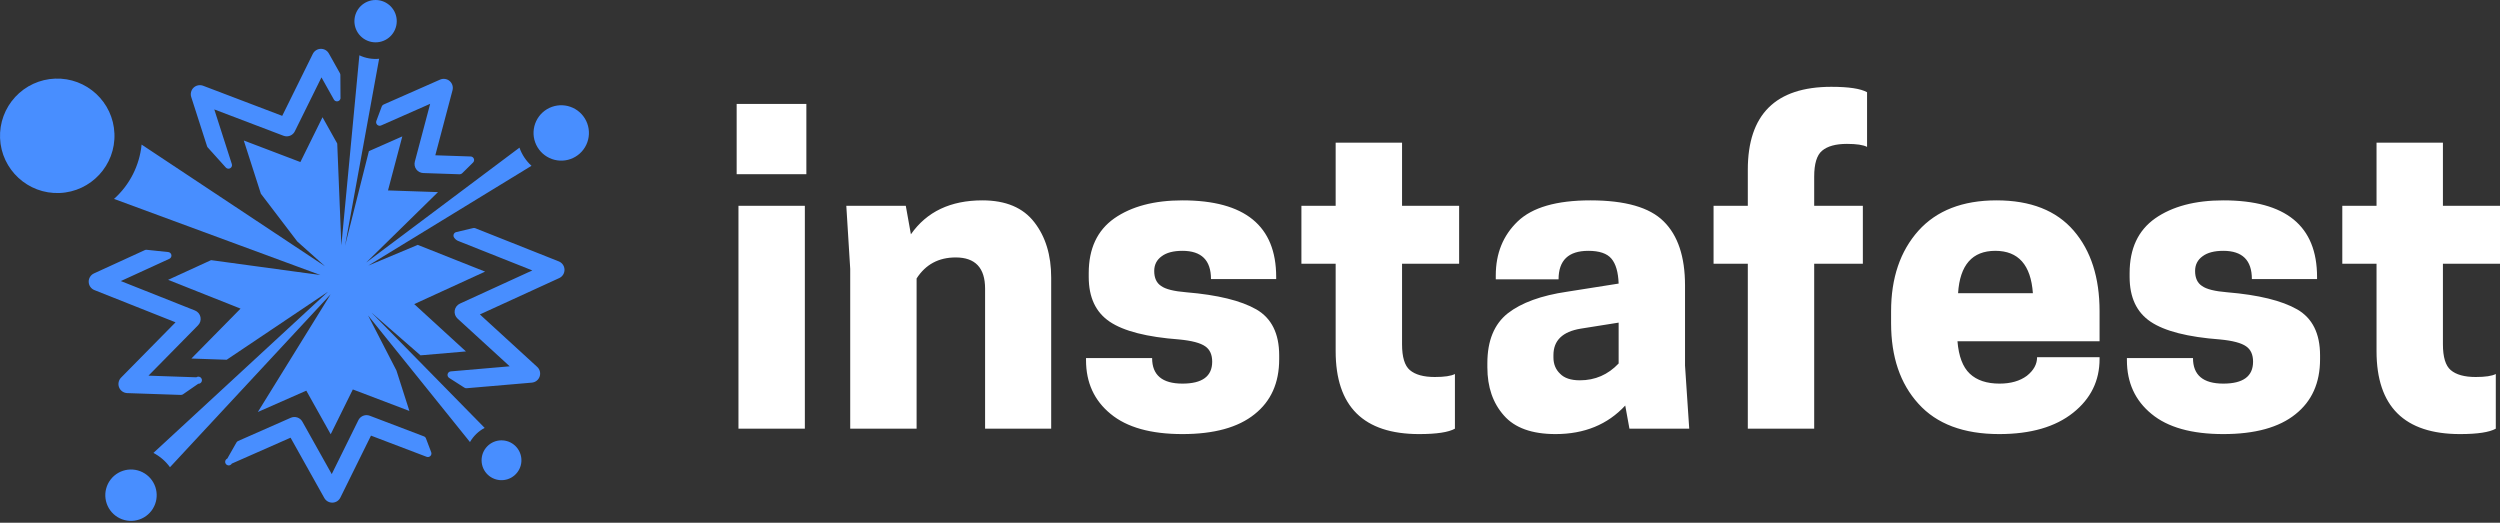 <svg viewBox="0 0 220 46" fill="none" xmlns="http://www.w3.org/2000/svg">
<rect x="0" y="0" width="220" height="46" fill="#333333" stroke="none"/>
<path d="M70.827 37.723H64.985V18.108H70.827V37.723ZM64.826 9.146H70.96V15.332H64.826V9.146ZM92.504 24.426V37.723H86.688V25.404C86.688 23.571 85.825 22.655 84.098 22.655C82.6 22.655 81.454 23.272 80.661 24.505V37.723H74.819V23.659L74.475 18.108H79.709L80.159 20.619C81.551 18.628 83.648 17.632 86.45 17.632C88.512 17.632 90.037 18.275 91.024 19.562C92.01 20.831 92.504 22.452 92.504 24.426ZM104.056 33.758C105.801 33.758 106.673 33.114 106.673 31.828C106.673 31.211 106.47 30.762 106.065 30.48C105.642 30.18 104.876 29.977 103.765 29.872C100.928 29.66 98.892 29.14 97.659 28.312C96.425 27.484 95.808 26.171 95.808 24.373V24.029C95.808 21.879 96.557 20.276 98.055 19.218C99.571 18.161 101.571 17.632 104.056 17.632C109.555 17.632 112.304 19.879 112.304 24.373V24.558H106.567C106.567 22.901 105.73 22.073 104.056 22.073C103.263 22.073 102.655 22.232 102.232 22.549C101.791 22.866 101.571 23.298 101.571 23.844C101.571 24.461 101.774 24.902 102.179 25.166C102.567 25.448 103.307 25.633 104.4 25.721C107.149 25.95 109.202 26.453 110.559 27.228C111.898 28.003 112.568 29.352 112.568 31.273V31.616C112.568 33.696 111.846 35.308 110.4 36.454C108.955 37.617 106.841 38.199 104.056 38.199C101.272 38.199 99.166 37.608 97.738 36.427C96.293 35.247 95.57 33.669 95.57 31.696V31.511H101.386C101.386 33.008 102.276 33.758 104.056 33.758ZM123.38 12.557V18.108H128.403V23.21H123.38V30.294C123.38 31.422 123.609 32.18 124.067 32.568C124.543 32.973 125.275 33.176 126.261 33.176C127.107 33.176 127.698 33.088 128.033 32.912V37.723C127.469 38.04 126.42 38.199 124.887 38.199C119.988 38.199 117.538 35.767 117.538 30.902V23.21H114.524V18.108H117.538V12.557H123.38ZM148.652 37.723H143.391L143.021 35.687C141.47 37.361 139.426 38.199 136.888 38.199C134.809 38.199 133.293 37.652 132.342 36.56C131.372 35.467 130.888 34.057 130.888 32.33V31.96C130.888 29.986 131.487 28.523 132.685 27.572C133.884 26.638 135.628 26.003 137.919 25.668L142.44 24.955C142.404 23.95 142.193 23.219 141.805 22.761C141.418 22.302 140.739 22.073 139.77 22.073C138.025 22.073 137.153 22.91 137.153 24.584H131.628V24.241C131.628 22.302 132.271 20.716 133.558 19.483C134.844 18.249 136.976 17.632 139.955 17.632C143.021 17.632 145.171 18.249 146.405 19.483C147.656 20.716 148.282 22.593 148.282 25.113V32.171L148.652 37.723ZM139.03 33.467C140.369 33.467 141.506 32.973 142.44 31.986V28.391L139.109 28.92C137.505 29.184 136.703 29.96 136.703 31.246V31.458C136.703 32.039 136.897 32.515 137.285 32.885C137.655 33.273 138.237 33.467 139.03 33.467ZM159.649 15.544V18.108H163.931V23.21H159.649V37.723H153.807V23.21H150.793V18.108H153.807V14.936C153.807 10.072 156.256 7.64 161.156 7.64C162.689 7.64 163.737 7.798 164.301 8.116V12.927C163.967 12.751 163.376 12.662 162.53 12.662C161.543 12.662 160.812 12.865 160.336 13.27C159.878 13.658 159.649 14.416 159.649 15.544ZM184.762 27.387V30.03H172.258C172.364 31.352 172.725 32.304 173.342 32.885C173.959 33.467 174.831 33.758 175.959 33.758C176.946 33.758 177.748 33.528 178.365 33.07C178.964 32.594 179.264 32.048 179.264 31.431H184.762V31.59C184.762 33.511 183.987 35.088 182.436 36.322C180.867 37.573 178.7 38.199 175.933 38.199C172.796 38.199 170.426 37.309 168.822 35.529C167.218 33.766 166.416 31.405 166.416 28.444V27.387C166.416 24.461 167.218 22.1 168.822 20.302C170.426 18.522 172.717 17.632 175.695 17.632C178.691 17.632 180.955 18.522 182.489 20.302C184.004 22.064 184.762 24.426 184.762 27.387ZM178.894 25.801C178.717 23.316 177.616 22.073 175.589 22.073C173.562 22.073 172.47 23.316 172.311 25.801H178.894ZM195.653 33.758C197.398 33.758 198.27 33.114 198.27 31.828C198.27 31.211 198.068 30.762 197.662 30.48C197.239 30.18 196.473 29.977 195.363 29.872C192.525 29.66 190.49 29.14 189.256 28.312C188.022 27.484 187.406 26.171 187.406 24.373V24.029C187.406 21.879 188.155 20.276 189.653 19.218C191.168 18.161 193.168 17.632 195.653 17.632C201.152 17.632 203.901 19.879 203.901 24.373V24.558H198.165C198.165 22.901 197.328 22.073 195.653 22.073C194.86 22.073 194.252 22.232 193.829 22.549C193.389 22.866 193.168 23.298 193.168 23.844C193.168 24.461 193.371 24.902 193.776 25.166C194.164 25.448 194.904 25.633 195.997 25.721C198.746 25.95 200.799 26.453 202.156 27.228C203.496 28.003 204.165 29.352 204.165 31.273V31.616C204.165 33.696 203.443 35.308 201.998 36.454C200.553 37.617 198.438 38.199 195.653 38.199C192.869 38.199 190.763 37.608 189.335 36.427C187.89 35.247 187.168 33.669 187.168 31.696V31.511H192.983C192.983 33.008 193.873 33.758 195.653 33.758ZM214.977 12.557V18.108H220V23.21H214.977V30.294C214.977 31.422 215.206 32.18 215.665 32.568C216.14 32.973 216.872 33.176 217.859 33.176C218.705 33.176 219.295 33.088 219.63 32.912V37.723C219.066 38.04 218.017 38.199 216.484 38.199C211.585 38.199 209.135 35.767 209.135 30.902V23.21H206.122V18.108H209.135V12.557H214.977Z" fill="#fff" />
<path d="M50.426 9.493C49.841 9.218 49.171 9.187 48.562 9.406C47.954 9.625 47.458 10.077 47.183 10.662C46.908 11.247 46.876 11.918 47.095 12.526C47.315 13.134 47.766 13.63 48.352 13.905C48.937 14.181 49.607 14.212 50.215 13.993C50.823 13.774 51.32 13.322 51.595 12.737C51.87 12.152 51.901 11.481 51.682 10.873C51.463 10.265 51.011 9.769 50.426 9.493ZM44.606 38.815C44.384 38.753 44.152 38.735 43.924 38.762C43.695 38.789 43.474 38.861 43.273 38.974C43.072 39.087 42.896 39.238 42.754 39.419C42.611 39.6 42.506 39.808 42.444 40.029C42.382 40.251 42.364 40.483 42.391 40.712C42.418 40.94 42.49 41.161 42.603 41.362C42.715 41.563 42.867 41.739 43.048 41.882C43.229 42.024 43.436 42.129 43.658 42.191C44.106 42.317 44.586 42.259 44.991 42.031C45.397 41.803 45.695 41.424 45.821 40.976C45.946 40.528 45.888 40.049 45.66 39.644C45.433 39.239 45.053 38.941 44.606 38.815ZM32.694 27.512L37.004 31.27L41.003 30.926L36.452 26.761L42.689 23.903L36.763 21.549L32.403 23.376L46.772 14.59C46.291 14.155 45.927 13.605 45.713 12.993L32.223 23.104L38.544 16.906L34.144 16.757L35.403 12.003L32.463 13.301L30.36 21.644L33.363 5.171C32.767 5.229 32.166 5.124 31.625 4.866L30.039 21.587L29.677 12.63L28.381 10.316L26.434 14.26L21.453 12.364L22.957 17.047L26.159 21.249L28.595 23.426L12.461 12.723C12.278 14.565 11.412 16.27 10.033 17.504L28.197 24.204L18.575 22.892L14.792 24.626L21.168 27.158L16.842 31.551L19.948 31.658L28.864 25.672L13.5 39.857C14.078 40.157 14.578 40.588 14.958 41.116L29.096 25.898L22.69 36.256L26.954 34.377L29.102 38.214L31.05 34.271L36.027 36.164L34.885 32.601L32.391 27.762L41.358 38.901C41.662 38.372 42.11 37.94 42.65 37.655L32.694 27.512ZM33.749 3.591C33.976 3.499 34.182 3.364 34.357 3.192C34.531 3.021 34.67 2.816 34.766 2.591C34.861 2.366 34.912 2.124 34.914 1.879C34.916 1.635 34.87 1.392 34.779 1.165C34.687 0.938 34.551 0.732 34.38 0.557C34.208 0.383 34.004 0.244 33.779 0.148C33.554 0.053 33.312 0.002 33.067 7.19172e-05C32.823 -0.002 32.58 0.044 32.353 0.136C31.896 0.321 31.53 0.68 31.337 1.134C31.144 1.589 31.139 2.101 31.323 2.559C31.414 2.786 31.549 2.993 31.721 3.168C31.892 3.342 32.097 3.482 32.322 3.577C32.547 3.673 32.789 3.724 33.034 3.726C33.279 3.728 33.522 3.682 33.749 3.591ZM12.135 41.398C11.848 41.318 11.547 41.296 11.25 41.332C10.953 41.369 10.667 41.464 10.408 41.612C10.148 41.76 9.92 41.958 9.738 42.195C9.555 42.431 9.421 42.702 9.344 42.99C9.266 43.279 9.247 43.58 9.286 43.876C9.326 44.172 9.424 44.458 9.574 44.716C9.725 44.974 9.925 45.2 10.163 45.38C10.401 45.56 10.673 45.692 10.962 45.767C11.54 45.916 12.152 45.831 12.667 45.531C13.182 45.23 13.557 44.739 13.712 44.163C13.867 43.588 13.788 42.974 13.492 42.456C13.197 41.939 12.709 41.559 12.135 41.398ZM10.07 11.757C9.965 8.977 7.619 6.811 4.844 6.919C4.182 6.944 3.532 7.1 2.931 7.377C2.33 7.654 1.789 8.047 1.34 8.533C0.89 9.019 0.541 9.589 0.312 10.21C0.083 10.831 -0.022 11.491 0.004 12.152C0.114 14.923 2.453 17.093 5.234 16.985C8.014 16.877 10.182 14.534 10.07 11.757Z" fill="#488EFF"/>
<path d="M33.592 9.374L33.118 10.646C33.097 10.704 33.093 10.766 33.107 10.826C33.121 10.886 33.152 10.94 33.197 10.982C33.242 11.024 33.298 11.052 33.358 11.063C33.419 11.073 33.481 11.066 33.537 11.041L37.854 9.137L36.505 14.225C36.474 14.341 36.47 14.463 36.493 14.58C36.515 14.698 36.564 14.81 36.636 14.906C36.707 15.002 36.8 15.081 36.906 15.137C37.012 15.193 37.13 15.224 37.25 15.228L40.443 15.336H40.454C40.536 15.336 40.614 15.303 40.673 15.246L41.628 14.304C41.672 14.261 41.702 14.206 41.715 14.147C41.727 14.087 41.722 14.025 41.7 13.968C41.678 13.911 41.64 13.862 41.59 13.827C41.54 13.792 41.481 13.772 41.42 13.77L38.307 13.665L39.822 7.941C39.86 7.795 39.856 7.642 39.812 7.498C39.767 7.354 39.682 7.226 39.568 7.128C39.338 6.932 38.999 6.884 38.728 7.006L33.758 9.198C33.72 9.215 33.686 9.239 33.657 9.269C33.629 9.299 33.607 9.335 33.592 9.374ZM18.22 12.867C18.233 12.909 18.256 12.948 18.285 12.981L19.874 14.743C19.921 14.796 19.986 14.831 20.056 14.842C20.127 14.854 20.199 14.84 20.26 14.804C20.322 14.769 20.37 14.713 20.396 14.647C20.422 14.58 20.424 14.507 20.402 14.439L18.857 9.628L24.947 11.946C25.038 11.981 25.133 11.998 25.23 11.998C25.536 11.998 25.811 11.827 25.946 11.553L28.289 6.81L29.381 8.759C29.438 8.86 29.546 8.925 29.656 8.918C29.702 8.918 29.747 8.908 29.788 8.889C29.829 8.87 29.866 8.842 29.895 8.807C29.924 8.773 29.946 8.732 29.958 8.688C29.97 8.644 29.972 8.598 29.964 8.553L29.953 6.593C29.952 6.54 29.939 6.488 29.913 6.442L28.94 4.707C28.872 4.583 28.772 4.48 28.651 4.408C28.53 4.336 28.392 4.298 28.25 4.298H28.223C28.077 4.301 27.935 4.345 27.813 4.423C27.69 4.501 27.591 4.612 27.527 4.742L24.835 10.195L17.872 7.545C17.731 7.493 17.579 7.48 17.431 7.51C17.284 7.539 17.147 7.609 17.037 7.712C16.929 7.816 16.852 7.948 16.815 8.094C16.778 8.239 16.782 8.392 16.827 8.535L18.22 12.867ZM37.485 38.581C37.47 38.54 37.446 38.503 37.415 38.471C37.384 38.44 37.346 38.416 37.305 38.4L32.536 36.584C32.446 36.549 32.35 36.532 32.253 36.532C31.951 36.532 31.67 36.707 31.536 36.977L29.193 41.721L26.608 37.104C26.511 36.931 26.353 36.801 26.165 36.738C25.976 36.675 25.771 36.684 25.59 36.763L20.953 38.808C20.892 38.834 20.841 38.88 20.808 38.939L20.001 40.357C19.956 40.377 19.916 40.407 19.885 40.446C19.854 40.484 19.832 40.529 19.821 40.577C19.811 40.626 19.812 40.676 19.825 40.724C19.838 40.771 19.862 40.815 19.895 40.852C19.928 40.889 19.97 40.917 20.016 40.935C20.062 40.952 20.112 40.959 20.161 40.953C20.21 40.948 20.257 40.931 20.298 40.904C20.34 40.876 20.374 40.84 20.398 40.797L25.57 38.517L28.539 43.824C28.681 44.076 28.948 44.232 29.236 44.232H29.258C29.403 44.228 29.545 44.185 29.667 44.107C29.79 44.028 29.889 43.918 29.953 43.788L32.647 38.335L37.544 40.199C37.601 40.22 37.662 40.224 37.72 40.212C37.779 40.199 37.833 40.17 37.875 40.128C37.918 40.085 37.947 40.032 37.96 39.973C37.973 39.914 37.968 39.853 37.947 39.797L37.485 38.581ZM10.651 33.234C10.543 33.345 10.469 33.484 10.439 33.636C10.408 33.788 10.423 33.946 10.48 34.09C10.537 34.233 10.635 34.358 10.762 34.447C10.889 34.536 11.038 34.587 11.193 34.593L15.918 34.753C15.986 34.755 16.052 34.736 16.107 34.697L17.446 33.771C17.496 33.772 17.545 33.763 17.59 33.742C17.634 33.721 17.674 33.69 17.704 33.65C17.735 33.611 17.755 33.566 17.764 33.517C17.774 33.468 17.771 33.419 17.757 33.371C17.744 33.324 17.718 33.28 17.684 33.244C17.651 33.208 17.608 33.181 17.562 33.164C17.515 33.148 17.465 33.143 17.416 33.149C17.367 33.156 17.321 33.174 17.28 33.202L13.066 33.058L17.43 28.625C17.619 28.433 17.698 28.162 17.642 27.9C17.615 27.771 17.556 27.651 17.471 27.55C17.387 27.45 17.278 27.372 17.156 27.323L10.634 24.733L14.906 22.775C14.968 22.746 15.019 22.698 15.051 22.638C15.083 22.578 15.094 22.509 15.083 22.442C15.072 22.374 15.039 22.312 14.99 22.265C14.941 22.218 14.877 22.189 14.809 22.181L12.909 21.982C12.853 21.976 12.797 21.985 12.747 22.008L8.27 24.06C8.128 24.125 8.008 24.23 7.926 24.363C7.843 24.496 7.801 24.65 7.805 24.806C7.809 24.962 7.859 25.114 7.948 25.242C8.038 25.371 8.163 25.47 8.308 25.528L15.448 28.363L10.651 33.234ZM49.173 23.002L41.825 20.083C41.766 20.06 41.7 20.055 41.638 20.07L40.145 20.425C40.097 20.437 40.051 20.46 40.014 20.492C39.975 20.525 39.946 20.566 39.927 20.613C39.909 20.659 39.902 20.71 39.907 20.759C39.911 20.809 39.928 20.857 39.956 20.899C40.048 21.041 40.177 21.148 40.327 21.207L46.846 23.797L40.47 26.719C40.35 26.774 40.246 26.858 40.167 26.963C40.087 27.068 40.035 27.191 40.014 27.321C39.994 27.451 40.006 27.584 40.049 27.709C40.093 27.833 40.166 27.945 40.263 28.034L44.854 32.236L39.667 32.682C39.602 32.688 39.541 32.713 39.491 32.756C39.441 32.798 39.407 32.855 39.391 32.918C39.375 32.981 39.38 33.048 39.404 33.108C39.428 33.169 39.47 33.22 39.525 33.256L40.869 34.116C40.927 34.154 40.996 34.171 41.065 34.164L46.803 33.672C46.958 33.658 47.105 33.6 47.227 33.504C47.349 33.409 47.44 33.279 47.49 33.133C47.54 32.986 47.546 32.828 47.508 32.678C47.47 32.527 47.388 32.392 47.274 32.287L42.23 27.67L49.212 24.472C49.503 24.339 49.685 24.046 49.676 23.725C49.673 23.568 49.623 23.416 49.533 23.288C49.444 23.159 49.319 23.06 49.173 23.002Z" fill="#488EFF"/>
</svg>
